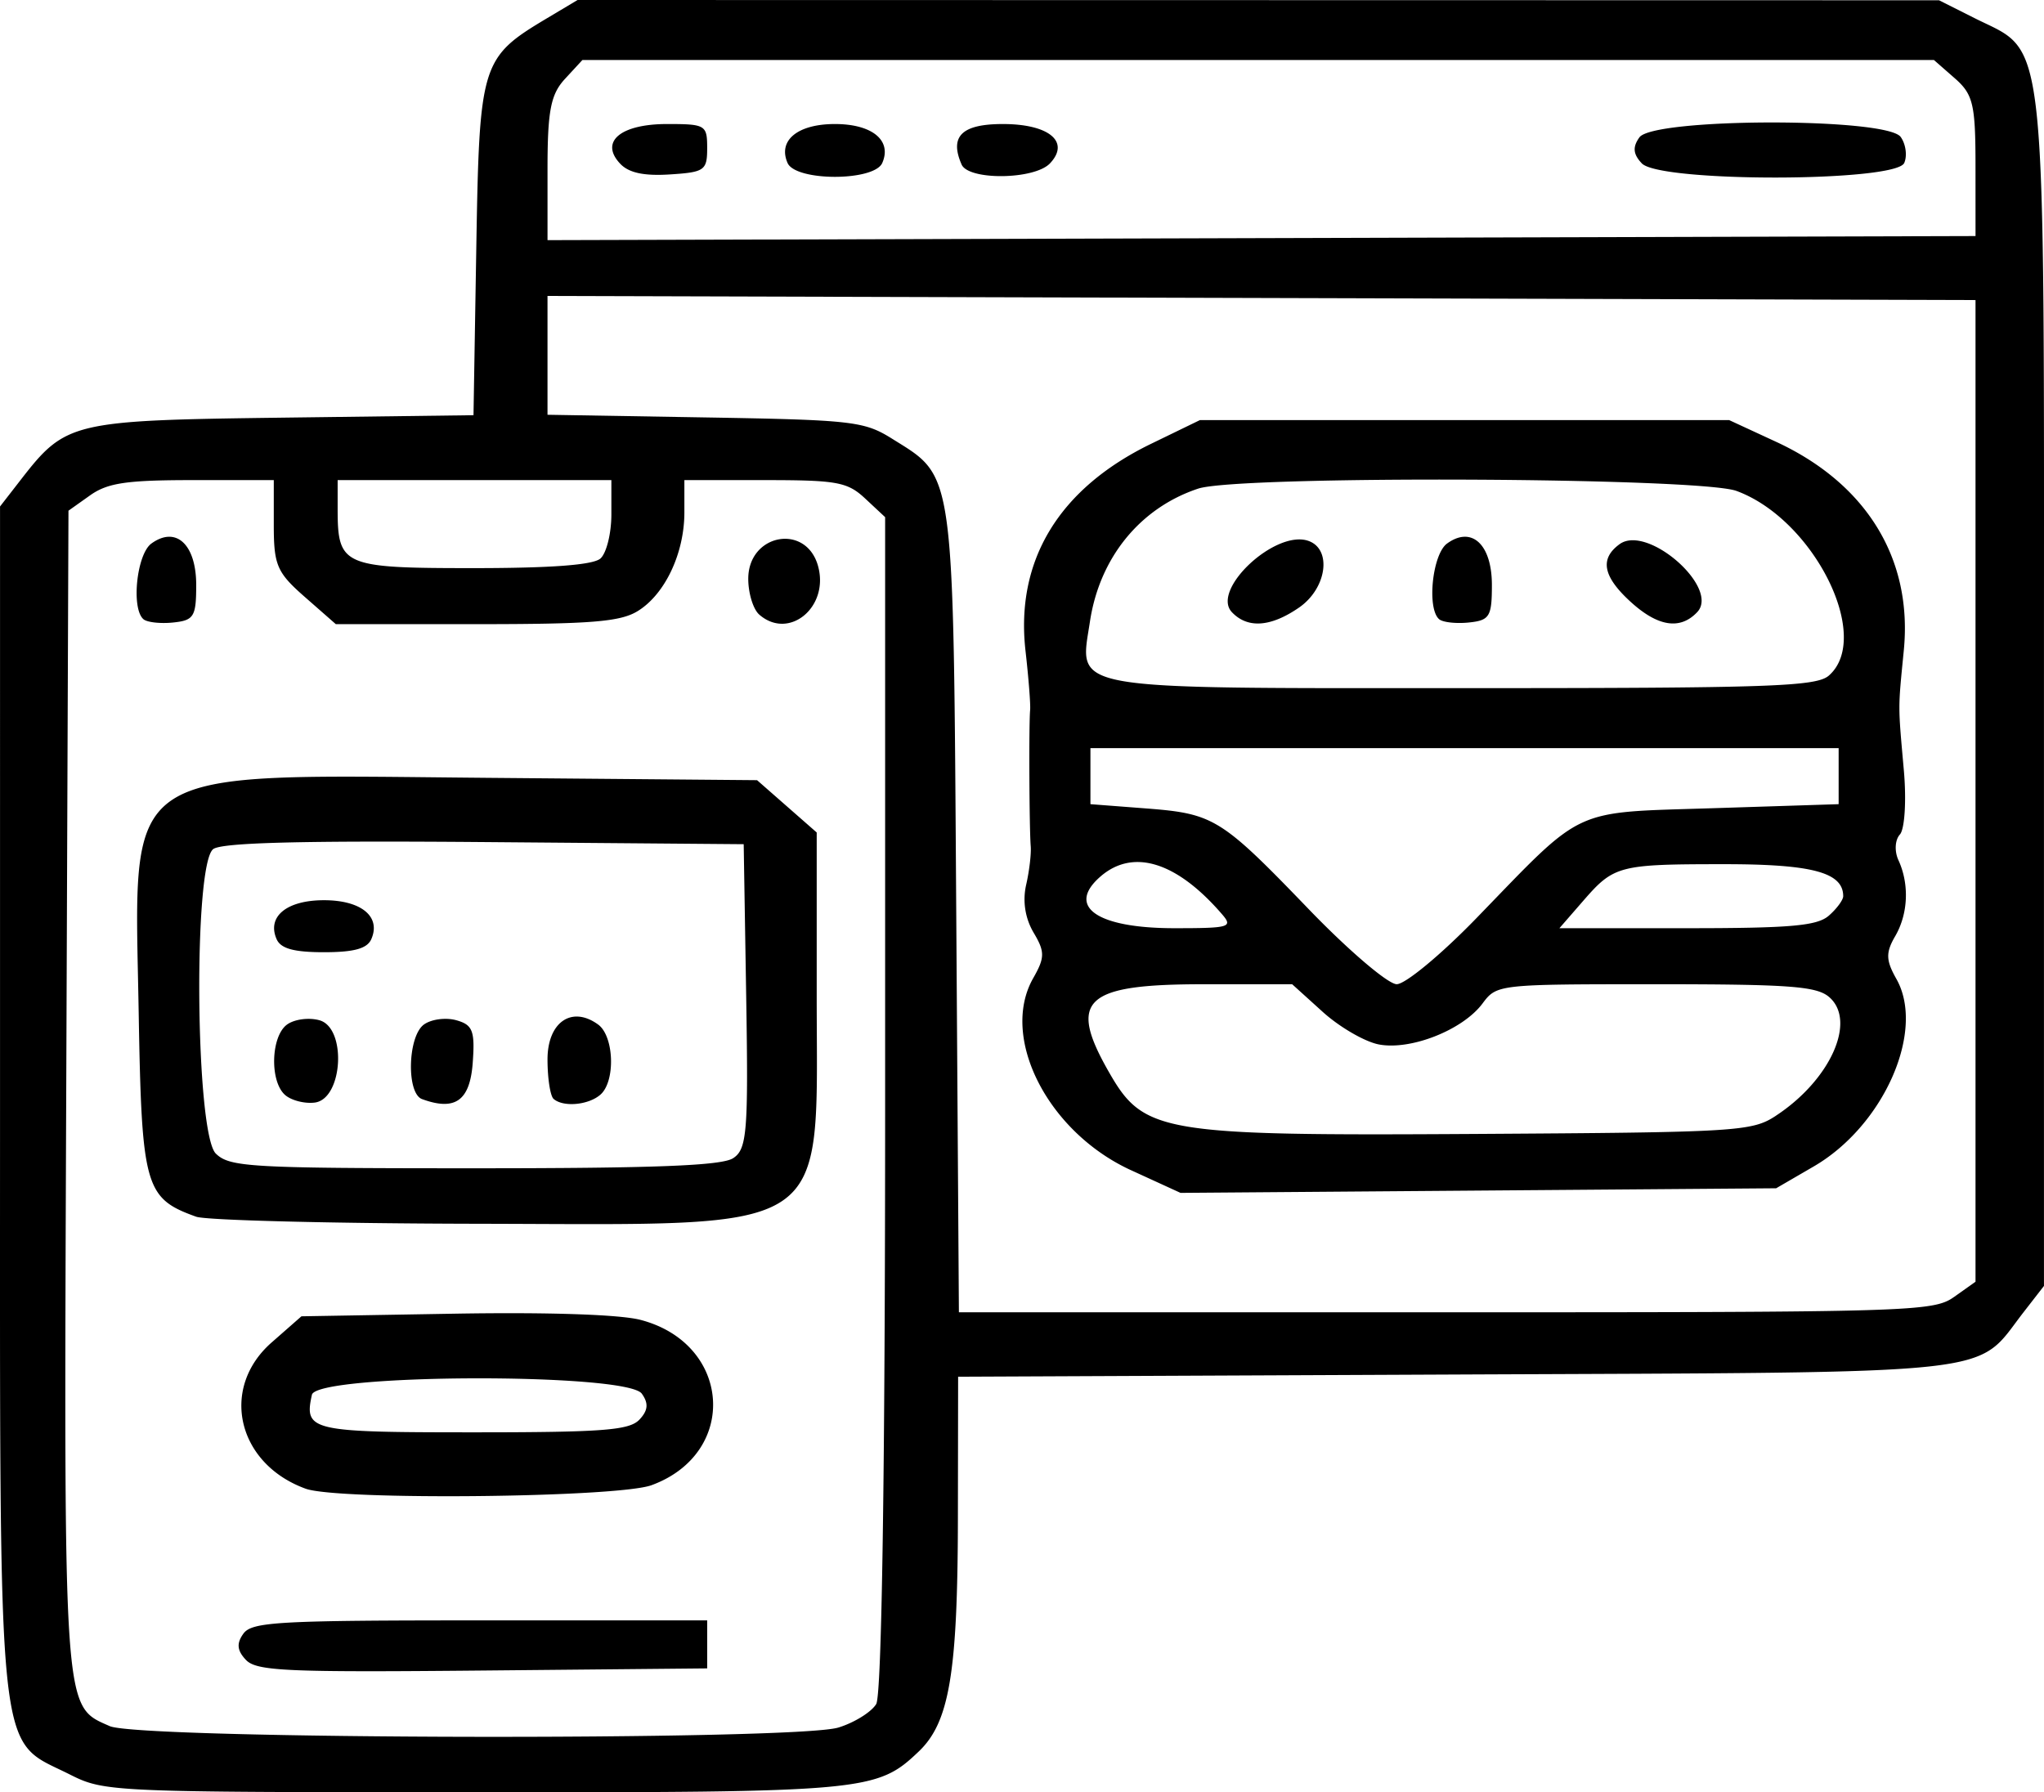 <svg xmlns="http://www.w3.org/2000/svg" width="694.114" height="608.7" viewBox="0 0 183.651 161.052"  xmlns:v="https://vecta.io/nano"><path d="M6.237 159.433c-6.591-3.314-6.234.133-6.234-60.269V45.511l1.845-2.377c4.066-5.239 4.58-5.361 23.582-5.605l17.113-.22.251-15.009c.278-16.666.418-17.117 6.391-20.683L51.896 0l122.324.024 3.194 1.606c6.591 3.314 6.234-.133 6.234 60.269v53.652l-1.845 2.377c-4.448 5.732-1.054 5.361-51.095 5.583l-44.622.198-.02 12.745c-.022 13.883-.765 18.306-3.514 20.927-3.774 3.597-4.713 3.683-40.096 3.67-32.664-.012-33.06-.029-36.219-1.618zm69.086-4.198c1.43-.437 2.96-1.386 3.402-2.11.503-.824.803-21.004.803-53.985V46.47l-1.783-1.664c-1.602-1.496-2.515-1.664-9.018-1.664h-7.236v2.899c0 3.68-1.742 7.364-4.195 8.871-1.564.961-4.187 1.173-14.516 1.173H30.173l-2.787-2.445c-2.506-2.198-2.787-2.851-2.787-6.471v-4.027h-7.288c-5.953 0-7.642.252-9.223 1.374L6.152 45.89 5.95 98.263c-.216 56.129-.295 54.978 3.907 56.842 2.708 1.202 61.578 1.318 65.466.129zm-53.23-6.084c-.792-.837-.854-1.478-.228-2.349.766-1.066 3.116-1.198 21.268-1.198h20.407v4.314l-20.179.192c-17.677.168-20.314.049-21.268-.959zm5.374-15.378c-6.162-2.236-7.745-9.03-3.061-13.142l2.678-2.351 13.719-.235c8.411-.144 14.891.071 16.749.557 8.181 2.137 8.836 11.978.988 14.854-3.063 1.123-28.147 1.378-31.073.317zm29.981-6.205c.782-.826.841-1.467.216-2.337-1.367-1.9-29.222-1.804-29.64.102-.712 3.241-.142 3.373 14.484 3.373 11.648 0 14.035-.182 14.94-1.139zM17.63 109.332c-4.617-1.657-4.9-2.663-5.17-18.405-.386-22.462-2.086-21.323 31.418-21.032l24.144.21 5.358 4.7v14.616c0 21.874 1.88 20.606-30.461 20.544-13.007-.025-24.387-.31-25.289-.634zm48.233-5.255c1.256-.806 1.382-2.351 1.181-14.56l-.224-13.659-23.266-.191c-16.481-.135-23.594.048-24.39.627-1.816 1.322-1.61 25.584.232 27.37 1.25 1.211 3.08 1.315 23.209 1.315 16.219 0 22.214-.232 23.257-.901zm-40.249-5.686c-1.392-1.221-1.28-5.267.175-6.326.659-.48 1.959-.653 2.912-.387 2.474.689 2.109 7.079-.422 7.397-.907.114-2.106-.193-2.664-.683zm12.307.372c-1.419-.52-1.292-5.638.166-6.699.659-.48 1.959-.653 2.912-.387 1.476.411 1.686.956 1.474 3.834-.25 3.396-1.576 4.343-4.551 3.252zm11.819-.017c-.301-.264-.547-1.86-.547-3.547 0-3.353 2.183-4.857 4.548-3.136 1.44 1.048 1.573 5.101.207 6.299-1.072.94-3.338 1.147-4.209.383zM24.852 84.388c-.886-2.025.905-3.497 4.255-3.497s5.141 1.472 4.255 3.497c-.372.851-1.548 1.176-4.255 1.176s-3.883-.325-4.255-1.176zm-11.967-28.75c-1.112-.976-.601-5.836.714-6.794 2.212-1.61 4.03.07 4.03 3.724 0 2.845-.206 3.178-2.08 3.37-1.144.117-2.343-.018-2.664-.3zm55.329-.416c-.541-.475-.984-1.919-.984-3.21 0-4.034 5.165-5.014 6.26-1.187 1.06 3.705-2.594 6.75-5.276 4.398zm107.349 61.325l1.935-1.374V26.963l-128.305-.368V37.27l14.142.239c13.266.224 14.308.343 16.819 1.914 5.666 3.544 5.495 2.288 5.762 42.366l.24 36.131h43.735c41.838 0 43.819-.06 45.671-1.374zm-73.939-11.393c-7.488-3.431-11.818-11.937-8.789-17.263 1.056-1.856 1.058-2.371.02-4.109a5.9 5.9 0 0 1-.665-4.237c.287-1.237.476-2.816.419-3.508-.13-1.594-.171-11.026-.053-12.224.049-.494-.138-2.889-.414-5.322-.923-8.123 2.994-14.585 11.279-18.61l4.391-2.133h47.551l4.221 1.953c8.128 3.76 12.274 10.531 11.471 18.735-.528 5.393-.528 4.783.005 10.8.238 2.688.077 5.274-.358 5.752-.442.486-.499 1.501-.129 2.306.991 2.157.877 4.818-.293 6.831-.859 1.478-.839 2.161.11 3.842 2.632 4.658-1.13 13.189-7.428 16.847l-3.377 1.961-53.516.414-4.445-2.037zm57.933-4.894c4.886-3.201 7.273-8.49 4.808-10.652-1.126-.988-3.527-1.167-15.601-1.167-14.181 0-14.278.011-15.566 1.736-1.777 2.379-6.455 4.224-9.313 3.674-1.263-.243-3.532-1.56-5.041-2.926l-2.744-2.483h-7.979c-10.709 0-12.206 1.398-8.475 7.911 3.123 5.452 4.667 5.712 32.909 5.541 23.569-.143 24.849-.22 27.004-1.632zm-26.906-17.752c9.804-10.113 8.422-9.472 21.339-9.887l11.21-.36v-5.033H97.974v5.033l4.919.377c6.174.473 6.783.849 14.695 9.059 3.573 3.708 7.13 6.742 7.905 6.742s3.996-2.669 7.159-5.932zm-22.856-.36c-4.085-4.731-8.009-5.938-10.944-3.364-3.066 2.689-.28 4.622 6.659 4.622 4.982 0 5.292-.091 4.285-1.258zm54.527.128c.709-.621 1.288-1.407 1.288-1.746 0-2.129-2.766-2.876-10.649-2.876-9.521 0-9.941.109-12.715 3.298l-2.134 2.454h11.461c9.326 0 11.701-.21 12.749-1.13zm0-21.571c3.939-3.455-1.364-14.05-8.306-16.593-3.346-1.226-44.746-1.403-48.356-.207-5.217 1.729-8.86 6.199-9.728 11.938-.949 6.274-2.536 5.992 33.655 5.992 27.495 0 31.609-.142 32.735-1.13zm-53.638-5.697c-1.899-2.007 3.877-7.415 6.85-6.414 2.168.73 1.687 4.273-.815 5.999-2.55 1.759-4.628 1.902-6.035.415zm18.617.629c-1.112-.976-.601-5.836.714-6.794 2.212-1.61 4.03.07 4.03 3.724 0 2.845-.206 3.178-2.08 3.37-1.144.117-2.343-.018-2.664-.3zm17.196-1.57c-2.48-2.27-2.78-3.858-.977-5.171 2.495-1.816 9.04 3.925 6.969 6.112-1.531 1.618-3.541 1.302-5.992-.942zm-92.55-3.879c.541-.475.984-2.254.984-3.955v-3.092H30.337v2.564c0 5.151.444 5.345 12.163 5.345 7.046 0 10.787-.282 11.449-.863zm123.55-35.25c0-5.57-.209-6.457-1.867-7.909l-1.867-1.636H52.328L50.761 7.09c-1.281 1.387-1.567 2.867-1.567 8.093v6.396l128.305-.368zm-121.77-.223c-1.869-1.975.014-3.57 4.212-3.57 3.453 0 3.6.088 3.6 2.157 0 2.01-.229 2.172-3.35 2.372-2.33.15-3.689-.142-4.462-.959zm15.034-.073c-.886-2.025.905-3.497 4.255-3.497s5.141 1.472 4.255 3.497c-.728 1.664-7.783 1.664-8.511 0zm15.638.14c-1.109-2.534.016-3.637 3.706-3.637 4.154 0 6.068 1.597 4.234 3.535-1.393 1.472-7.308 1.548-7.941.102zm61.116-.102c-.782-.826-.841-1.467-.216-2.337 1.267-1.761 22.211-1.795 23.475-.038.459.638.603 1.69.32 2.337-.755 1.726-21.949 1.759-23.579.038z"/></svg>
